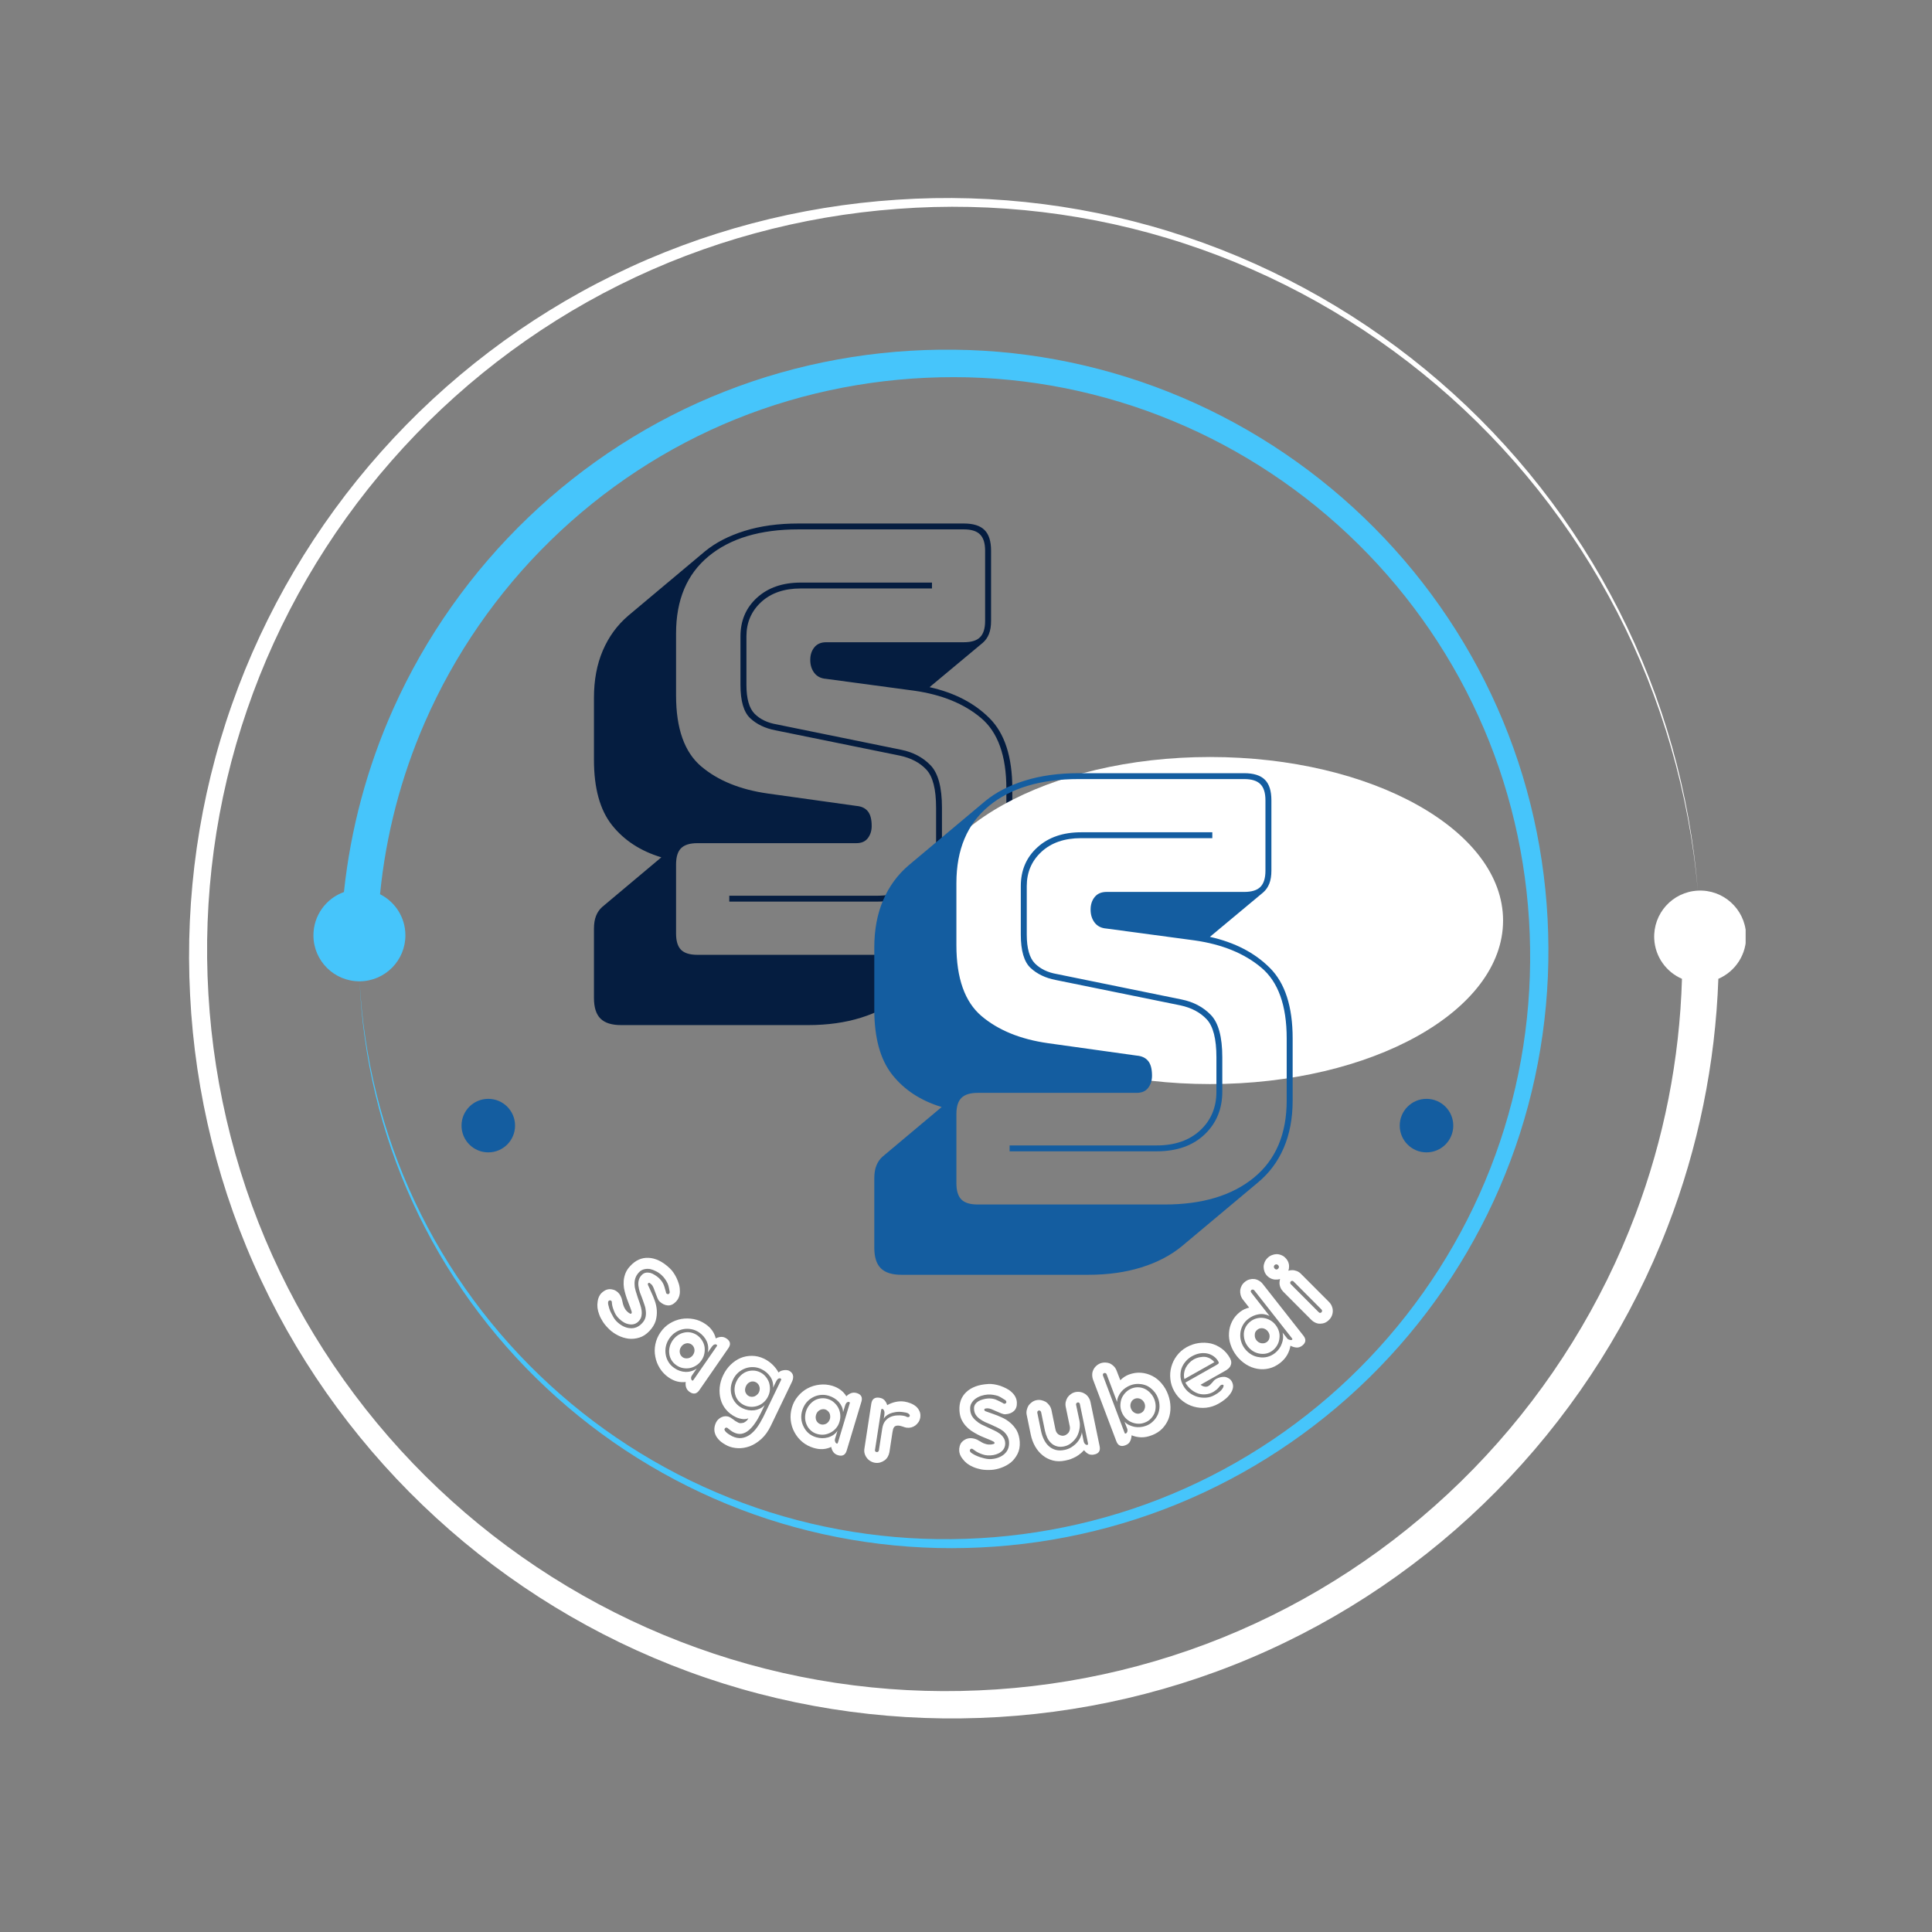 <svg xmlns="http://www.w3.org/2000/svg" xmlns:xlink="http://www.w3.org/1999/xlink" width="500" zoomAndPan="magnify" viewBox="0 0 375 375" height="500" preserveAspectRatio="xMidYMid meet" version="1.0"><rect x="0" y="0" width="375" height="375" fill="#808080" stroke="none"/><defs><g/><clipPath id="a4608cc6b0"><path d="M 36 38 L 338.828 38 L 338.828 334 L 36 334 Z M 36 38 " clip-rule="nonzero"/></clipPath><clipPath id="4c6accddce"><path d="M 178.02 146.934 L 291.844 146.934 L 291.844 210.418 L 178.02 210.418 Z M 178.02 146.934 " clip-rule="nonzero"/></clipPath><clipPath id="d8f5322bde"><path d="M 234.883 146.934 C 203.477 146.934 178.02 161.145 178.02 178.676 C 178.02 196.207 203.477 210.418 234.883 210.418 C 266.285 210.418 291.746 196.207 291.746 178.676 C 291.746 161.145 266.285 146.934 234.883 146.934 Z M 234.883 146.934 " clip-rule="nonzero"/></clipPath><clipPath id="1bf16114be"><path d="M 89.582 213.285 L 99.973 213.285 L 99.973 223.676 L 89.582 223.676 Z M 89.582 213.285 " clip-rule="nonzero"/></clipPath><clipPath id="fef8e3f9ea"><path d="M 94.777 213.285 C 91.906 213.285 89.582 215.609 89.582 218.48 C 89.582 221.352 91.906 223.676 94.777 223.676 C 97.645 223.676 99.973 221.352 99.973 218.48 C 99.973 215.609 97.645 213.285 94.777 213.285 Z M 94.777 213.285 " clip-rule="nonzero"/></clipPath><clipPath id="7070ea4b08"><path d="M 271.688 213.285 L 282.078 213.285 L 282.078 223.676 L 271.688 223.676 Z M 271.688 213.285 " clip-rule="nonzero"/></clipPath><clipPath id="68d6a1b439"><path d="M 276.883 213.285 C 274.012 213.285 271.688 215.609 271.688 218.48 C 271.688 221.352 274.012 223.676 276.883 223.676 C 279.754 223.676 282.078 221.352 282.078 218.48 C 282.078 215.609 279.754 213.285 276.883 213.285 Z M 276.883 213.285 " clip-rule="nonzero"/></clipPath></defs><g clip-path="url(#a4608cc6b0)"><path fill="#ffffff" d="M 333.531 189.988 C 332.949 206.438 329.617 222.785 323.684 238.109 C 316.719 256.168 306.199 272.809 292.945 286.855 C 279.707 300.914 263.727 312.367 246.148 320.332 C 228.586 328.32 209.457 332.766 190.215 333.449 C 170.969 334.16 151.602 331.102 133.562 324.434 C 115.512 317.793 98.812 307.582 84.66 294.609 C 70.492 281.652 58.879 265.934 50.723 248.578 C 42.535 231.238 37.855 212.277 36.898 193.176 C 35.898 174.059 38.648 154.762 45.016 136.738 C 51.355 118.711 61.262 101.965 73.953 87.715 C 86.633 73.453 102.094 61.688 119.219 53.32 C 136.332 44.941 155.09 40.012 174.07 38.766 C 193.051 37.477 212.277 39.934 230.285 45.996 C 248.301 52.039 265.086 61.652 279.434 74.066 C 293.789 86.461 305.703 101.664 314.266 118.559 C 322.848 135.445 328.027 154.023 329.555 172.871 C 327.879 154.027 322.555 135.531 313.867 118.758 C 305.199 101.98 293.219 86.949 278.852 74.742 C 264.496 62.516 247.762 53.113 229.867 47.262 C 211.973 41.391 192.945 39.125 174.199 40.543 C 155.449 41.918 136.988 46.934 120.203 55.32 C 103.402 63.691 88.293 75.383 75.961 89.484 C 63.609 103.57 54.023 120.07 47.957 137.762 C 41.863 155.453 39.332 174.324 40.453 192.977 C 41.539 211.625 46.246 230.051 54.34 246.859 C 62.414 263.672 73.816 278.855 87.66 291.316 C 101.488 303.793 117.742 313.547 135.242 319.828 C 152.73 326.141 171.445 328.938 189.992 328.102 C 208.551 327.305 226.926 322.871 243.738 315.066 C 260.562 307.281 275.809 296.164 288.391 282.594 C 300.988 269.031 310.918 253.023 317.438 235.734 C 322.969 221.113 326.016 205.586 326.469 189.988 C 323.445 188.68 321.266 185.746 321.086 182.242 C 320.84 177.312 324.625 173.117 329.555 172.871 C 334.477 172.621 338.668 176.414 338.914 181.332 C 339.109 185.168 336.855 188.559 333.531 189.988 Z M 333.531 189.988 " fill-opacity="1" fill-rule="nonzero"/></g><path fill="#46c5fb" d="M 300.543 183.93 C 300.637 198.977 297.781 214.027 292.148 227.949 C 286.535 241.887 278.176 254.68 267.727 265.43 C 257.289 276.184 244.754 284.891 231.039 290.871 C 217.328 296.871 202.449 300.109 187.527 300.461 C 172.605 300.84 157.609 298.293 143.688 292.965 C 129.758 287.645 116.906 279.582 106.059 269.406 C 95.191 259.242 86.328 246.965 80.141 233.469 C 73.934 219.977 70.438 205.277 69.801 190.473 C 70.586 205.27 74.227 219.906 80.543 233.281 C 86.848 246.664 95.785 258.781 106.66 268.758 C 117.535 278.746 130.34 286.602 144.156 291.711 C 157.969 296.848 172.785 299.199 187.477 298.684 C 202.176 298.195 216.758 294.855 230.141 288.84 C 243.531 282.84 255.711 274.191 265.805 263.578 C 275.91 252.973 283.93 240.41 289.262 226.797 C 294.609 213.191 297.219 198.559 296.988 183.969 C 296.781 169.375 293.75 154.844 288.031 141.445 C 282.32 128.047 273.965 115.809 263.613 105.602 C 253.273 95.383 240.957 87.195 227.551 81.664 C 214.148 76.113 199.68 73.207 185.195 73.207 C 170.711 73.18 156.25 75.922 142.852 81.34 C 129.457 86.742 117.18 94.836 106.863 104.91 C 96.547 114.977 88.199 127.039 82.449 140.234 C 77.832 150.805 74.895 162.102 73.766 173.57 C 76.672 175.031 78.672 178.031 78.688 181.508 C 78.711 186.434 74.73 190.449 69.801 190.473 C 64.875 190.492 60.859 186.516 60.836 181.586 C 60.824 177.699 63.293 174.375 66.758 173.145 C 68.055 160.863 71.301 148.793 76.352 137.539 C 82.586 123.617 91.547 110.953 102.539 100.434 C 113.531 89.914 126.555 81.512 140.715 75.977 C 154.859 70.41 170.086 67.691 185.238 67.879 C 200.406 68.027 215.516 71.223 229.445 77.152 C 243.379 83.074 256.113 91.727 266.758 102.457 C 277.406 113.168 285.945 125.961 291.715 139.898 C 297.508 153.828 300.48 168.887 300.543 183.93 Z M 300.543 183.93 " fill-opacity="1" fill-rule="nonzero"/><g fill="#051d40" fill-opacity="1"><g transform="translate(112.193, 185.33)"><g><path d="M 8.375 13.641 C 6.539 13.641 5.203 13.219 4.359 12.375 C 3.516 11.539 3.094 10.207 3.094 8.375 L 3.094 -5.047 C 3.094 -6.035 3.227 -6.875 3.5 -7.562 C 3.77 -8.25 4.172 -8.828 4.703 -9.297 L 16.172 -18.922 C 12.117 -20.148 8.926 -22.234 6.594 -25.172 C 4.258 -28.117 3.094 -32.344 3.094 -37.844 L 3.094 -49.891 C 3.094 -53.328 3.664 -56.383 4.812 -59.062 C 5.957 -61.738 7.602 -63.992 9.75 -65.828 L 24.656 -78.328 C 26.719 -80.016 29.273 -81.332 32.328 -82.281 C 35.391 -83.238 38.875 -83.719 42.781 -83.719 L 74.891 -83.719 C 76.723 -83.719 78.062 -83.297 78.906 -82.453 C 79.75 -81.617 80.172 -80.285 80.172 -78.453 L 80.172 -64.797 C 80.172 -63.805 80.035 -62.969 79.766 -62.281 C 79.492 -61.594 79.094 -61.02 78.562 -60.562 L 68.234 -51.953 C 73.055 -50.879 76.938 -48.867 79.875 -45.922 C 82.82 -42.984 84.297 -38.422 84.297 -32.234 L 84.297 -20.188 C 84.297 -16.75 83.723 -13.691 82.578 -11.016 C 81.43 -8.336 79.75 -6.082 77.531 -4.25 L 62.734 8.141 C 60.586 9.898 57.984 11.254 54.922 12.203 C 51.867 13.16 48.43 13.641 44.609 13.641 Z M 59.406 0 C 66.75 0 72.539 -1.738 76.781 -5.219 C 81.02 -8.695 83.141 -13.688 83.141 -20.188 L 83.141 -32.234 C 83.141 -38.648 81.492 -43.234 78.203 -45.984 C 74.922 -48.742 70.602 -50.504 65.25 -51.266 L 48.172 -53.562 C 47.172 -53.633 46.406 -54.016 45.875 -54.703 C 45.344 -55.391 45.078 -56.234 45.078 -57.234 C 45.078 -58.223 45.344 -59.039 45.875 -59.688 C 46.406 -60.344 47.172 -60.672 48.172 -60.672 L 74.891 -60.672 C 76.336 -60.672 77.383 -60.992 78.031 -61.641 C 78.688 -62.297 79.016 -63.348 79.016 -64.797 L 79.016 -78.453 C 79.016 -79.898 78.688 -80.945 78.031 -81.594 C 77.383 -82.25 76.336 -82.578 74.891 -82.578 L 42.781 -82.578 C 35.363 -82.578 29.551 -80.836 25.344 -77.359 C 21.133 -73.879 19.031 -68.891 19.031 -62.391 L 19.031 -50.344 C 19.031 -43.926 20.656 -39.336 23.906 -36.578 C 27.156 -33.828 31.457 -32.07 36.812 -31.312 L 54.016 -28.906 C 55.016 -28.82 55.758 -28.473 56.25 -27.859 C 56.75 -27.254 57 -26.301 57 -25 C 57 -24.082 56.75 -23.297 56.25 -22.641 C 55.758 -21.992 55.016 -21.672 54.016 -21.672 L 23.172 -21.672 C 21.711 -21.672 20.656 -21.344 20 -20.688 C 19.352 -20.039 19.031 -18.992 19.031 -17.547 L 19.031 -4.125 C 19.031 -2.676 19.352 -1.625 20 -0.969 C 20.656 -0.32 21.711 0 23.172 0 Z M 68.703 -72.25 L 68.703 -71.109 L 43.234 -71.109 C 40.023 -71.109 37.461 -70.227 35.547 -68.469 C 33.641 -66.707 32.688 -64.488 32.688 -61.812 L 32.688 -52.406 C 32.688 -49.727 33.219 -47.852 34.281 -46.781 C 35.352 -45.719 36.77 -45.035 38.531 -44.734 L 62.734 -39.797 C 65.023 -39.336 66.914 -38.344 68.406 -36.812 C 69.895 -35.281 70.641 -32.531 70.641 -28.562 L 70.641 -21.906 C 70.641 -18.539 69.492 -15.77 67.203 -13.594 C 64.91 -11.414 61.816 -10.328 57.922 -10.328 L 29.359 -10.328 L 29.359 -11.469 L 57.922 -11.469 C 61.43 -11.469 64.238 -12.441 66.344 -14.391 C 68.445 -16.336 69.5 -18.844 69.5 -21.906 L 69.5 -28.562 C 69.5 -32.156 68.867 -34.617 67.609 -35.953 C 66.348 -37.297 64.645 -38.195 62.5 -38.656 L 38.312 -43.578 C 36.32 -43.961 34.691 -44.742 33.422 -45.922 C 32.16 -47.109 31.531 -49.27 31.531 -52.406 L 31.531 -61.812 C 31.531 -64.875 32.602 -67.379 34.75 -69.328 C 36.895 -71.273 39.723 -72.25 43.234 -72.25 Z M 68.703 -72.25 "/></g></g></g><g clip-path="url(#4c6accddce)"><g clip-path="url(#d8f5322bde)"><path fill="#ffffff" d="M 178.02 146.934 L 291.844 146.934 L 291.844 210.418 L 178.02 210.418 Z M 178.02 146.934 " fill-opacity="1" fill-rule="nonzero"/></g></g><g fill="#145da0" fill-opacity="1"><g transform="translate(166.606, 233.795)"><g><path d="M 8.375 13.641 C 6.539 13.641 5.203 13.219 4.359 12.375 C 3.516 11.539 3.094 10.207 3.094 8.375 L 3.094 -5.047 C 3.094 -6.035 3.227 -6.875 3.5 -7.562 C 3.77 -8.25 4.172 -8.828 4.703 -9.297 L 16.172 -18.922 C 12.117 -20.148 8.926 -22.234 6.594 -25.172 C 4.258 -28.117 3.094 -32.344 3.094 -37.844 L 3.094 -49.891 C 3.094 -53.328 3.664 -56.383 4.812 -59.062 C 5.957 -61.738 7.602 -63.992 9.75 -65.828 L 24.656 -78.328 C 26.719 -80.016 29.273 -81.332 32.328 -82.281 C 35.391 -83.238 38.875 -83.719 42.781 -83.719 L 74.891 -83.719 C 76.723 -83.719 78.062 -83.297 78.906 -82.453 C 79.75 -81.617 80.172 -80.285 80.172 -78.453 L 80.172 -64.797 C 80.172 -63.805 80.035 -62.969 79.766 -62.281 C 79.492 -61.594 79.094 -61.02 78.562 -60.562 L 68.234 -51.953 C 73.055 -50.879 76.938 -48.867 79.875 -45.922 C 82.82 -42.984 84.297 -38.422 84.297 -32.234 L 84.297 -20.188 C 84.297 -16.75 83.723 -13.691 82.578 -11.016 C 81.43 -8.336 79.75 -6.082 77.531 -4.25 L 62.734 8.141 C 60.586 9.898 57.984 11.254 54.922 12.203 C 51.867 13.16 48.43 13.641 44.609 13.641 Z M 59.406 0 C 66.75 0 72.539 -1.738 76.781 -5.219 C 81.02 -8.695 83.141 -13.688 83.141 -20.188 L 83.141 -32.234 C 83.141 -38.648 81.492 -43.234 78.203 -45.984 C 74.922 -48.742 70.602 -50.504 65.25 -51.266 L 48.172 -53.562 C 47.172 -53.633 46.406 -54.016 45.875 -54.703 C 45.344 -55.391 45.078 -56.234 45.078 -57.234 C 45.078 -58.223 45.344 -59.039 45.875 -59.688 C 46.406 -60.344 47.172 -60.672 48.172 -60.672 L 74.891 -60.672 C 76.336 -60.672 77.383 -60.992 78.031 -61.641 C 78.688 -62.297 79.016 -63.348 79.016 -64.797 L 79.016 -78.453 C 79.016 -79.898 78.688 -80.945 78.031 -81.594 C 77.383 -82.25 76.336 -82.578 74.891 -82.578 L 42.781 -82.578 C 35.363 -82.578 29.551 -80.836 25.344 -77.359 C 21.133 -73.879 19.031 -68.891 19.031 -62.391 L 19.031 -50.344 C 19.031 -43.926 20.656 -39.336 23.906 -36.578 C 27.156 -33.828 31.457 -32.07 36.812 -31.312 L 54.016 -28.906 C 55.016 -28.82 55.758 -28.473 56.25 -27.859 C 56.75 -27.254 57 -26.301 57 -25 C 57 -24.082 56.75 -23.297 56.25 -22.641 C 55.758 -21.992 55.016 -21.672 54.016 -21.672 L 23.172 -21.672 C 21.711 -21.672 20.656 -21.344 20 -20.688 C 19.352 -20.039 19.031 -18.992 19.031 -17.547 L 19.031 -4.125 C 19.031 -2.676 19.352 -1.625 20 -0.969 C 20.656 -0.32 21.711 0 23.172 0 Z M 68.703 -72.25 L 68.703 -71.109 L 43.234 -71.109 C 40.023 -71.109 37.461 -70.227 35.547 -68.469 C 33.641 -66.707 32.688 -64.488 32.688 -61.812 L 32.688 -52.406 C 32.688 -49.727 33.219 -47.852 34.281 -46.781 C 35.352 -45.719 36.77 -45.035 38.531 -44.734 L 62.734 -39.797 C 65.023 -39.336 66.914 -38.344 68.406 -36.812 C 69.895 -35.281 70.641 -32.531 70.641 -28.562 L 70.641 -21.906 C 70.641 -18.539 69.492 -15.77 67.203 -13.594 C 64.91 -11.414 61.816 -10.328 57.922 -10.328 L 29.359 -10.328 L 29.359 -11.469 L 57.922 -11.469 C 61.43 -11.469 64.238 -12.441 66.344 -14.391 C 68.445 -16.336 69.5 -18.844 69.5 -21.906 L 69.5 -28.562 C 69.5 -32.156 68.867 -34.617 67.609 -35.953 C 66.348 -37.297 64.645 -38.195 62.5 -38.656 L 38.312 -43.578 C 36.32 -43.961 34.691 -44.742 33.422 -45.922 C 32.16 -47.109 31.531 -49.27 31.531 -52.406 L 31.531 -61.812 C 31.531 -64.875 32.602 -67.379 34.75 -69.328 C 36.895 -71.273 39.723 -72.25 43.234 -72.25 Z M 68.703 -72.25 "/></g></g></g><g clip-path="url(#1bf16114be)"><g clip-path="url(#fef8e3f9ea)"><path fill="#145da0" d="M 89.582 213.285 L 99.973 213.285 L 99.973 223.676 L 89.582 223.676 Z M 89.582 213.285 " fill-opacity="1" fill-rule="nonzero"/></g></g><g fill="#ffffff" fill-opacity="1"><g transform="translate(113.925, 253.585)"><g><path d="M 14.078 -0.984 C 13.93 -1.129 13.797 -1.352 13.672 -1.656 C 13.547 -1.969 13.422 -2.297 13.297 -2.641 C 13.191 -2.961 13.07 -3.281 12.938 -3.594 C 12.812 -3.906 12.672 -4.133 12.516 -4.281 C 12.379 -4.406 12.266 -4.5 12.172 -4.562 C 12.078 -4.625 11.973 -4.598 11.859 -4.484 C 11.773 -4.391 11.816 -4.188 11.984 -3.875 C 12.117 -3.562 12.297 -3.164 12.516 -2.688 C 12.742 -2.219 12.961 -1.688 13.172 -1.094 C 13.391 -0.5 13.52 0.125 13.562 0.781 C 13.602 1.438 13.531 2.102 13.344 2.781 C 13.125 3.477 12.723 4.133 12.141 4.75 C 11.523 5.406 10.863 5.836 10.156 6.047 C 9.445 6.266 8.742 6.332 8.047 6.25 C 7.348 6.156 6.68 5.945 6.047 5.625 C 5.422 5.312 4.879 4.941 4.422 4.516 C 3.891 4.016 3.457 3.516 3.125 3.016 C 2.801 2.516 2.555 2.039 2.391 1.594 C 2.211 1.125 2.098 0.676 2.047 0.25 C 2.004 -0.176 2.016 -0.578 2.078 -0.953 C 2.117 -1.297 2.203 -1.602 2.328 -1.875 C 2.461 -2.156 2.602 -2.375 2.75 -2.531 C 2.977 -2.77 3.227 -2.961 3.5 -3.109 C 3.77 -3.254 4.047 -3.336 4.328 -3.359 C 4.609 -3.367 4.895 -3.328 5.188 -3.234 C 5.477 -3.141 5.758 -2.969 6.031 -2.719 C 6.227 -2.531 6.379 -2.332 6.484 -2.125 C 6.586 -1.926 6.676 -1.723 6.75 -1.516 C 6.77 -1.41 6.797 -1.301 6.828 -1.188 C 6.859 -1.082 6.883 -0.973 6.906 -0.859 C 6.945 -0.648 7.004 -0.438 7.078 -0.219 C 7.148 -0.008 7.242 0.195 7.359 0.406 C 7.461 0.602 7.617 0.801 7.828 1 C 7.973 1.133 8.129 1.25 8.297 1.344 C 8.43 1.438 8.539 1.441 8.625 1.359 C 8.707 1.266 8.719 1.117 8.656 0.922 C 8.594 0.703 8.5 0.438 8.375 0.125 C 8.258 -0.176 8.125 -0.531 7.969 -0.938 C 7.812 -1.332 7.664 -1.75 7.531 -2.188 C 7.395 -2.625 7.281 -3.086 7.188 -3.578 C 7.113 -4.055 7.098 -4.547 7.141 -5.047 C 7.191 -5.547 7.312 -6.031 7.5 -6.5 C 7.695 -6.977 8.008 -7.441 8.438 -7.891 C 9.469 -8.992 10.645 -9.508 11.969 -9.438 C 12.613 -9.414 13.285 -9.238 13.984 -8.906 C 14.68 -8.57 15.375 -8.078 16.062 -7.422 C 16.562 -6.961 17.004 -6.332 17.391 -5.531 C 17.566 -5.164 17.719 -4.773 17.844 -4.359 C 17.969 -3.941 18.031 -3.523 18.031 -3.109 C 18.062 -2.711 18.016 -2.328 17.891 -1.953 C 17.773 -1.586 17.578 -1.254 17.297 -0.953 C 16.797 -0.422 16.266 -0.172 15.703 -0.203 C 15.148 -0.234 14.609 -0.492 14.078 -0.984 Z M 15.453 -2.5 L 15.562 -2.438 C 15.625 -2.395 15.691 -2.379 15.766 -2.391 C 15.848 -2.41 15.91 -2.441 15.953 -2.484 C 16.047 -2.586 16.082 -2.707 16.062 -2.844 C 16.008 -3.125 15.957 -3.395 15.906 -3.656 C 15.852 -3.926 15.773 -4.188 15.672 -4.438 C 15.555 -4.695 15.406 -4.961 15.219 -5.234 C 15.039 -5.516 14.797 -5.801 14.484 -6.094 C 14.172 -6.383 13.816 -6.629 13.422 -6.828 C 13.035 -7.035 12.645 -7.18 12.25 -7.266 C 11.863 -7.328 11.477 -7.312 11.094 -7.219 C 10.707 -7.125 10.367 -6.922 10.078 -6.609 C 9.742 -6.242 9.516 -5.863 9.391 -5.469 C 9.266 -5.082 9.219 -4.676 9.25 -4.25 C 9.258 -3.844 9.332 -3.422 9.469 -2.984 C 9.602 -2.547 9.738 -2.117 9.875 -1.703 C 10.031 -1.273 10.176 -0.852 10.312 -0.438 C 10.457 -0.02 10.555 0.379 10.609 0.766 C 10.66 1.141 10.648 1.504 10.578 1.859 C 10.516 2.211 10.344 2.539 10.062 2.844 C 9.801 3.125 9.508 3.312 9.188 3.406 C 8.863 3.5 8.539 3.516 8.219 3.453 C 7.895 3.41 7.566 3.301 7.234 3.125 C 6.91 2.945 6.609 2.723 6.328 2.453 C 6.035 2.191 5.797 1.91 5.609 1.609 C 5.43 1.305 5.289 1.004 5.188 0.703 C 5.07 0.41 4.984 0.129 4.922 -0.141 C 4.867 -0.422 4.836 -0.68 4.828 -0.922 C 4.805 -0.992 4.766 -1.055 4.703 -1.109 C 4.629 -1.172 4.547 -1.195 4.453 -1.188 C 4.359 -1.176 4.281 -1.141 4.219 -1.078 C 4.125 -0.984 4.082 -0.844 4.094 -0.656 C 4.102 -0.477 4.148 -0.254 4.234 0.016 C 4.285 0.254 4.367 0.52 4.484 0.812 C 4.609 1.102 4.75 1.383 4.906 1.656 C 5.039 1.926 5.188 2.176 5.344 2.406 C 5.508 2.633 5.672 2.82 5.828 2.969 C 6.242 3.363 6.672 3.664 7.109 3.875 C 7.555 4.082 7.992 4.195 8.422 4.219 C 9.285 4.281 10.039 3.961 10.688 3.266 C 11.02 2.922 11.238 2.555 11.344 2.172 C 11.445 1.797 11.477 1.406 11.438 1 C 11.414 0.582 11.332 0.164 11.188 -0.25 C 11.051 -0.676 10.906 -1.098 10.75 -1.516 C 10.582 -1.922 10.426 -2.328 10.281 -2.734 C 10.145 -3.148 10.051 -3.555 10 -3.953 C 9.945 -4.336 9.961 -4.707 10.047 -5.062 C 10.129 -5.426 10.32 -5.77 10.625 -6.094 C 10.863 -6.344 11.125 -6.492 11.406 -6.547 C 11.688 -6.598 11.988 -6.586 12.312 -6.516 C 12.602 -6.43 12.891 -6.297 13.172 -6.109 C 13.461 -5.93 13.723 -5.738 13.953 -5.531 C 14.379 -5.125 14.68 -4.711 14.859 -4.297 C 14.953 -4.086 15.031 -3.863 15.094 -3.625 C 15.164 -3.383 15.242 -3.113 15.328 -2.812 C 15.336 -2.801 15.344 -2.781 15.344 -2.75 C 15.344 -2.719 15.348 -2.68 15.359 -2.641 C 15.367 -2.598 15.398 -2.551 15.453 -2.5 Z M 15.453 -2.5 "/></g></g></g><g fill="#ffffff" fill-opacity="1"><g transform="translate(124.082, 263.116)"><g><path d="M 17.297 -1.438 L 11.656 6.719 C 11.145 7.457 10.52 7.57 9.781 7.062 C 9.457 6.844 9.234 6.562 9.109 6.219 C 8.992 5.875 8.961 5.508 9.016 5.125 C 8.473 5.195 7.926 5.164 7.375 5.031 C 6.82 4.895 6.266 4.633 5.703 4.25 C 4.992 3.758 4.422 3.16 3.984 2.453 C 3.547 1.754 3.254 1.004 3.109 0.203 C 2.953 -0.586 2.957 -1.391 3.125 -2.203 C 3.289 -3.023 3.617 -3.789 4.109 -4.5 C 4.598 -5.219 5.195 -5.797 5.906 -6.234 C 6.613 -6.672 7.367 -6.961 8.172 -7.109 C 8.961 -7.242 9.766 -7.234 10.578 -7.078 C 11.391 -6.922 12.148 -6.598 12.859 -6.109 C 13.422 -5.723 13.863 -5.289 14.188 -4.812 C 14.508 -4.344 14.727 -3.848 14.844 -3.328 C 15.207 -3.516 15.562 -3.613 15.906 -3.625 C 16.258 -3.645 16.609 -3.535 16.953 -3.297 C 17.691 -2.785 17.805 -2.164 17.297 -1.438 Z M 10.625 4.578 L 15.078 -1.859 C 15.117 -1.91 15.125 -1.957 15.094 -2 C 15.07 -2.051 15.035 -2.094 14.984 -2.125 C 14.891 -2.195 14.766 -2.207 14.609 -2.156 C 14.43 -2.113 14.223 -1.922 13.984 -1.578 L 13.281 -0.578 C 13.383 -0.941 13.414 -1.305 13.375 -1.672 C 13.344 -2.047 13.25 -2.41 13.094 -2.766 C 12.781 -3.453 12.285 -4.031 11.609 -4.5 C 11.129 -4.82 10.625 -5.031 10.094 -5.125 C 9.562 -5.227 9.035 -5.227 8.516 -5.125 C 7.992 -5.02 7.504 -4.816 7.047 -4.516 C 6.586 -4.223 6.191 -3.836 5.859 -3.359 C 5.523 -2.879 5.297 -2.367 5.172 -1.828 C 5.055 -1.285 5.039 -0.754 5.125 -0.234 C 5.207 0.297 5.391 0.789 5.672 1.25 C 5.953 1.707 6.332 2.098 6.812 2.422 C 7.477 2.891 8.207 3.141 9 3.172 C 9.383 3.18 9.758 3.129 10.125 3.016 C 10.5 2.91 10.844 2.738 11.156 2.5 L 10.234 3.844 C 10.148 3.969 10.098 4.078 10.078 4.172 C 10.055 4.273 10.051 4.375 10.062 4.469 C 10.082 4.633 10.148 4.754 10.266 4.828 C 10.336 4.879 10.395 4.879 10.438 4.828 C 10.488 4.773 10.551 4.691 10.625 4.578 Z M 12.062 0.938 C 11.781 1.352 11.441 1.68 11.047 1.922 C 10.66 2.172 10.254 2.336 9.828 2.422 C 9.379 2.504 8.926 2.504 8.469 2.422 C 8.02 2.336 7.598 2.156 7.203 1.875 C 6.805 1.602 6.488 1.27 6.25 0.875 C 6.02 0.488 5.879 0.082 5.828 -0.344 C 5.766 -0.77 5.785 -1.203 5.891 -1.641 C 5.992 -2.086 6.188 -2.52 6.469 -2.938 C 6.75 -3.332 7.078 -3.66 7.453 -3.922 C 7.836 -4.18 8.242 -4.359 8.672 -4.453 C 9.098 -4.555 9.531 -4.566 9.969 -4.484 C 10.414 -4.398 10.836 -4.223 11.234 -3.953 C 11.629 -3.672 11.945 -3.332 12.188 -2.938 C 12.438 -2.551 12.598 -2.133 12.672 -1.688 C 12.734 -1.25 12.719 -0.801 12.625 -0.344 C 12.531 0.113 12.344 0.539 12.062 0.938 Z M 10.438 -0.125 L 10.469 -0.188 C 10.57 -0.352 10.645 -0.523 10.688 -0.703 C 10.727 -0.879 10.734 -1.062 10.703 -1.25 C 10.672 -1.426 10.609 -1.594 10.516 -1.75 C 10.43 -1.906 10.305 -2.039 10.141 -2.156 C 9.984 -2.27 9.805 -2.344 9.609 -2.375 C 9.422 -2.414 9.238 -2.41 9.062 -2.359 C 8.676 -2.266 8.367 -2.051 8.141 -1.719 C 7.898 -1.375 7.805 -1.008 7.859 -0.625 C 7.879 -0.445 7.938 -0.27 8.031 -0.094 C 8.133 0.07 8.266 0.211 8.422 0.328 C 8.586 0.441 8.766 0.508 8.953 0.531 C 9.141 0.551 9.32 0.547 9.5 0.516 C 9.883 0.43 10.195 0.219 10.438 -0.125 Z M 10.438 -0.125 "/></g></g></g><g fill="#ffffff" fill-opacity="1"><g transform="translate(137.02, 271.997)"><g><path d="M 6.312 4.156 C 6.457 4.227 6.625 4.254 6.812 4.234 C 7 4.223 7.18 4.191 7.359 4.141 C 7.523 4.055 7.68 3.953 7.828 3.828 C 7.984 3.703 8.098 3.566 8.172 3.422 L 8.203 3.344 C 8.211 3.332 8.223 3.312 8.234 3.281 C 8.129 3.344 7.988 3.391 7.812 3.422 C 7.633 3.453 7.441 3.461 7.234 3.453 C 7.016 3.43 6.781 3.391 6.531 3.328 C 6.289 3.266 6.055 3.18 5.828 3.078 C 5.047 2.703 4.406 2.211 3.906 1.609 C 3.406 1.016 3.055 0.348 2.859 -0.391 C 2.66 -1.117 2.598 -1.891 2.672 -2.703 C 2.754 -3.516 2.984 -4.312 3.359 -5.094 C 3.734 -5.863 4.211 -6.535 4.797 -7.109 C 5.391 -7.68 6.031 -8.113 6.719 -8.406 C 7.414 -8.695 8.156 -8.836 8.938 -8.828 C 9.727 -8.828 10.516 -8.641 11.297 -8.266 C 11.859 -7.992 12.383 -7.629 12.875 -7.172 C 13.363 -6.711 13.77 -6.188 14.094 -5.594 C 14.344 -5.832 14.66 -5.977 15.047 -6.031 C 15.234 -6.07 15.426 -6.082 15.625 -6.062 C 15.82 -6.051 15.992 -6.008 16.141 -5.938 C 16.367 -5.82 16.539 -5.688 16.656 -5.531 C 16.781 -5.383 16.863 -5.211 16.906 -5.016 C 16.945 -4.836 16.945 -4.645 16.906 -4.438 C 16.875 -4.227 16.805 -4.016 16.703 -3.797 L 12.594 4.75 C 12.082 5.812 11.469 6.664 10.75 7.312 C 10.031 7.957 9.285 8.426 8.516 8.719 C 7.742 9 6.977 9.125 6.219 9.094 C 5.457 9.062 4.781 8.906 4.188 8.625 C 3.562 8.32 3.055 7.988 2.672 7.625 C 2.297 7.258 2.023 6.883 1.859 6.5 C 1.691 6.113 1.617 5.719 1.641 5.312 C 1.66 4.906 1.77 4.5 1.969 4.094 C 2.082 3.852 2.238 3.645 2.438 3.469 C 2.633 3.289 2.852 3.148 3.094 3.047 C 3.332 2.941 3.582 2.891 3.844 2.891 C 4.113 2.891 4.363 2.945 4.594 3.062 C 4.727 3.125 4.848 3.195 4.953 3.281 C 5.066 3.363 5.191 3.445 5.328 3.531 C 5.441 3.625 5.57 3.723 5.719 3.828 C 5.875 3.93 6.07 4.039 6.312 4.156 Z M 11.109 3.078 L 14.609 -4.188 C 14.629 -4.238 14.625 -4.285 14.594 -4.328 C 14.562 -4.379 14.52 -4.422 14.469 -4.453 C 14.363 -4.492 14.238 -4.484 14.094 -4.422 C 13.914 -4.336 13.738 -4.109 13.562 -3.734 L 13.031 -2.641 C 13.07 -3.023 13.047 -3.395 12.953 -3.75 C 12.867 -4.102 12.723 -4.438 12.516 -4.75 C 12.086 -5.395 11.504 -5.895 10.766 -6.25 C 10.242 -6.5 9.711 -6.629 9.172 -6.641 C 8.641 -6.66 8.125 -6.578 7.625 -6.391 C 7.125 -6.203 6.664 -5.926 6.25 -5.562 C 5.844 -5.195 5.516 -4.75 5.266 -4.219 C 5.016 -3.695 4.867 -3.16 4.828 -2.609 C 4.797 -2.066 4.863 -1.535 5.031 -1.016 C 5.195 -0.516 5.453 -0.062 5.797 0.344 C 6.148 0.758 6.586 1.094 7.109 1.344 C 7.836 1.695 8.598 1.828 9.391 1.734 C 9.773 1.68 10.141 1.57 10.484 1.406 C 10.828 1.25 11.133 1.02 11.406 0.719 L 10.656 2.281 C 10.301 3.02 9.926 3.672 9.531 4.234 C 9.145 4.805 8.734 5.27 8.297 5.625 C 7.867 5.988 7.41 6.211 6.922 6.297 C 6.441 6.379 5.938 6.289 5.406 6.031 C 5.207 5.938 5.02 5.82 4.844 5.688 C 4.676 5.562 4.492 5.422 4.297 5.266 C 4.266 5.234 4.238 5.207 4.219 5.188 C 4.195 5.176 4.176 5.164 4.156 5.156 C 4.051 5.102 3.953 5.086 3.859 5.109 C 3.766 5.141 3.688 5.219 3.625 5.344 C 3.57 5.445 3.594 5.566 3.688 5.703 C 3.781 5.848 3.91 5.988 4.078 6.125 C 4.242 6.258 4.414 6.379 4.594 6.484 C 4.781 6.598 4.941 6.691 5.078 6.766 C 5.734 7.078 6.348 7.195 6.922 7.125 C 7.492 7.051 8.031 6.836 8.531 6.484 C 9.031 6.129 9.492 5.656 9.922 5.062 C 10.348 4.469 10.742 3.805 11.109 3.078 Z M 12.062 -0.953 C 11.844 -0.504 11.562 -0.129 11.219 0.172 C 10.875 0.484 10.492 0.711 10.078 0.859 C 9.648 1.016 9.207 1.082 8.75 1.062 C 8.289 1.051 7.844 0.941 7.406 0.734 C 6.969 0.523 6.602 0.25 6.312 -0.094 C 6.02 -0.438 5.816 -0.816 5.703 -1.234 C 5.578 -1.648 5.531 -2.082 5.562 -2.531 C 5.594 -2.988 5.719 -3.441 5.938 -3.891 C 6.156 -4.336 6.43 -4.719 6.766 -5.031 C 7.098 -5.352 7.469 -5.594 7.875 -5.75 C 8.27 -5.906 8.691 -5.977 9.141 -5.969 C 9.598 -5.969 10.047 -5.863 10.484 -5.656 C 10.922 -5.445 11.285 -5.164 11.578 -4.812 C 11.879 -4.457 12.102 -4.07 12.25 -3.656 C 12.383 -3.227 12.441 -2.781 12.422 -2.312 C 12.398 -1.852 12.281 -1.398 12.062 -0.953 Z M 7.781 -2.969 C 7.594 -2.582 7.547 -2.207 7.641 -1.844 C 7.703 -1.676 7.789 -1.516 7.906 -1.359 C 8.02 -1.211 8.172 -1.094 8.359 -1 C 8.535 -0.914 8.719 -0.875 8.906 -0.875 C 9.102 -0.875 9.285 -0.906 9.453 -0.969 C 9.629 -1.051 9.789 -1.16 9.938 -1.297 C 10.094 -1.43 10.211 -1.586 10.297 -1.766 C 10.379 -1.941 10.426 -2.129 10.438 -2.328 C 10.457 -2.523 10.438 -2.707 10.375 -2.875 C 10.32 -3.062 10.234 -3.227 10.109 -3.375 C 9.992 -3.52 9.848 -3.633 9.672 -3.719 C 9.484 -3.812 9.297 -3.859 9.109 -3.859 C 8.922 -3.867 8.738 -3.832 8.562 -3.75 C 8.219 -3.602 7.957 -3.344 7.781 -2.969 Z M 7.781 -2.969 "/></g></g></g><g fill="#ffffff" fill-opacity="1"><g transform="translate(151.183, 278.753)"><g><path d="M 16.016 -6.688 L 13.156 2.812 C 12.895 3.664 12.332 3.961 11.469 3.703 C 11.094 3.586 10.797 3.391 10.578 3.109 C 10.367 2.828 10.227 2.488 10.156 2.094 C 9.664 2.332 9.133 2.473 8.562 2.516 C 7.988 2.555 7.379 2.477 6.734 2.281 C 5.898 2.031 5.164 1.641 4.531 1.109 C 3.906 0.578 3.398 -0.047 3.016 -0.766 C 2.629 -1.473 2.391 -2.238 2.297 -3.062 C 2.203 -3.895 2.281 -4.727 2.531 -5.562 C 2.77 -6.383 3.16 -7.113 3.703 -7.75 C 4.242 -8.395 4.867 -8.906 5.578 -9.281 C 6.285 -9.656 7.051 -9.891 7.875 -9.984 C 8.707 -10.086 9.539 -10.016 10.375 -9.766 C 11.02 -9.566 11.566 -9.289 12.016 -8.938 C 12.461 -8.594 12.82 -8.191 13.094 -7.734 C 13.375 -8.023 13.68 -8.227 14.016 -8.344 C 14.348 -8.469 14.711 -8.473 15.109 -8.359 C 15.973 -8.098 16.273 -7.539 16.016 -6.688 Z M 11.516 1.078 L 13.766 -6.422 C 13.785 -6.473 13.781 -6.516 13.75 -6.547 C 13.719 -6.586 13.672 -6.617 13.609 -6.641 C 13.492 -6.672 13.367 -6.645 13.234 -6.562 C 13.066 -6.457 12.926 -6.207 12.812 -5.812 L 12.453 -4.641 C 12.441 -5.023 12.363 -5.383 12.219 -5.719 C 12.07 -6.051 11.867 -6.363 11.609 -6.656 C 11.098 -7.207 10.445 -7.602 9.656 -7.844 C 9.102 -8.008 8.555 -8.055 8.016 -7.984 C 7.484 -7.922 6.988 -7.758 6.531 -7.5 C 6.051 -7.238 5.641 -6.895 5.297 -6.469 C 4.961 -6.039 4.707 -5.547 4.531 -4.984 C 4.363 -4.43 4.305 -3.879 4.359 -3.328 C 4.41 -2.785 4.562 -2.281 4.812 -1.812 C 5.051 -1.32 5.375 -0.898 5.781 -0.547 C 6.195 -0.203 6.68 0.051 7.234 0.219 C 8.016 0.445 8.781 0.457 9.531 0.25 C 9.906 0.145 10.254 -0.016 10.578 -0.234 C 10.898 -0.453 11.164 -0.727 11.375 -1.062 L 10.906 0.5 C 10.863 0.645 10.848 0.77 10.859 0.875 C 10.879 0.977 10.91 1.07 10.953 1.156 C 11.016 1.312 11.113 1.406 11.25 1.438 C 11.332 1.469 11.383 1.445 11.406 1.375 C 11.438 1.312 11.473 1.211 11.516 1.078 Z M 11.766 -2.812 C 11.629 -2.332 11.41 -1.914 11.109 -1.562 C 10.816 -1.207 10.473 -0.926 10.078 -0.719 C 9.691 -0.5 9.27 -0.359 8.812 -0.297 C 8.352 -0.242 7.891 -0.285 7.422 -0.422 C 6.961 -0.555 6.562 -0.773 6.219 -1.078 C 5.875 -1.379 5.613 -1.723 5.438 -2.109 C 5.25 -2.492 5.133 -2.914 5.094 -3.375 C 5.062 -3.832 5.113 -4.301 5.25 -4.781 C 5.395 -5.25 5.609 -5.66 5.891 -6.016 C 6.18 -6.379 6.508 -6.676 6.875 -6.906 C 7.238 -7.125 7.645 -7.266 8.094 -7.328 C 8.551 -7.391 9.008 -7.352 9.469 -7.219 C 9.938 -7.082 10.344 -6.859 10.688 -6.547 C 11.039 -6.242 11.316 -5.898 11.516 -5.516 C 11.734 -5.109 11.863 -4.672 11.906 -4.203 C 11.957 -3.742 11.91 -3.281 11.766 -2.812 Z M 9.906 -3.344 L 9.922 -3.391 C 9.961 -3.586 9.973 -3.773 9.953 -3.953 C 9.941 -4.141 9.891 -4.32 9.797 -4.5 C 9.723 -4.645 9.613 -4.781 9.469 -4.906 C 9.332 -5.031 9.172 -5.125 8.984 -5.188 C 8.797 -5.238 8.609 -5.25 8.422 -5.219 C 8.234 -5.195 8.055 -5.133 7.891 -5.031 C 7.555 -4.832 7.332 -4.539 7.219 -4.156 C 7.094 -3.75 7.113 -3.363 7.281 -3 C 7.363 -2.844 7.477 -2.695 7.625 -2.562 C 7.77 -2.438 7.938 -2.348 8.125 -2.297 C 8.312 -2.234 8.492 -2.219 8.672 -2.25 C 8.859 -2.281 9.035 -2.336 9.203 -2.422 C 9.547 -2.629 9.781 -2.938 9.906 -3.344 Z M 9.906 -3.344 "/></g></g></g><g fill="#ffffff" fill-opacity="1"><g transform="translate(166.166, 283.095)"><g><path d="M 1.625 -1.969 L 2.953 -10.656 C 3.098 -11.551 3.617 -11.93 4.516 -11.797 C 4.93 -11.734 5.254 -11.582 5.484 -11.344 C 5.723 -11.102 5.91 -10.773 6.047 -10.359 C 6.555 -10.648 7.098 -10.859 7.672 -10.984 C 8.242 -11.109 8.816 -11.129 9.391 -11.047 C 9.785 -10.984 10.18 -10.875 10.578 -10.719 C 10.973 -10.562 11.32 -10.359 11.625 -10.109 C 11.926 -9.848 12.156 -9.535 12.312 -9.172 C 12.477 -8.816 12.523 -8.406 12.453 -7.938 C 12.398 -7.625 12.289 -7.336 12.125 -7.078 C 11.957 -6.828 11.754 -6.609 11.516 -6.422 C 11.273 -6.242 11.004 -6.113 10.703 -6.031 C 10.398 -5.957 10.098 -5.941 9.797 -5.984 C 9.555 -6.023 9.316 -6.094 9.078 -6.188 C 8.836 -6.27 8.602 -6.332 8.375 -6.375 C 8.125 -6.406 7.922 -6.395 7.766 -6.344 C 7.609 -6.301 7.484 -6.223 7.391 -6.109 C 7.297 -5.992 7.223 -5.844 7.172 -5.656 C 7.129 -5.469 7.086 -5.254 7.047 -5.016 L 6.469 -1.219 C 6.406 -0.883 6.289 -0.578 6.125 -0.297 C 5.957 -0.016 5.75 0.207 5.5 0.375 C 5.238 0.562 4.953 0.695 4.641 0.781 C 4.328 0.863 4.004 0.879 3.672 0.828 C 3.336 0.773 3.031 0.66 2.75 0.484 C 2.469 0.316 2.238 0.102 2.062 -0.156 C 1.875 -0.395 1.738 -0.672 1.656 -0.984 C 1.57 -1.305 1.562 -1.633 1.625 -1.969 Z M 4.875 -9.469 L 3.672 -1.672 C 3.648 -1.566 3.664 -1.473 3.719 -1.391 C 3.781 -1.316 3.867 -1.27 3.984 -1.25 C 4.086 -1.238 4.18 -1.258 4.266 -1.312 C 4.348 -1.375 4.398 -1.457 4.422 -1.562 L 5.078 -5.812 C 5.172 -6.426 5.363 -6.914 5.656 -7.281 C 5.957 -7.645 6.305 -7.91 6.703 -8.078 C 7.078 -8.242 7.477 -8.336 7.906 -8.359 C 8.332 -8.391 8.707 -8.379 9.031 -8.328 C 9.195 -8.305 9.328 -8.281 9.422 -8.25 C 9.523 -8.227 9.609 -8.203 9.672 -8.172 C 9.734 -8.141 9.785 -8.109 9.828 -8.078 C 9.879 -8.055 9.938 -8.039 10 -8.031 C 10.094 -8.02 10.18 -8.031 10.266 -8.062 C 10.348 -8.094 10.398 -8.172 10.422 -8.297 C 10.43 -8.398 10.398 -8.488 10.328 -8.562 C 10.254 -8.645 10.164 -8.719 10.062 -8.781 C 9.926 -8.844 9.781 -8.891 9.625 -8.922 C 9.469 -8.953 9.305 -8.977 9.141 -9 C 8.629 -9.082 8.148 -9.086 7.703 -9.016 C 7.266 -8.953 6.875 -8.848 6.531 -8.703 C 6.195 -8.547 5.926 -8.367 5.719 -8.172 C 5.52 -7.984 5.398 -7.812 5.359 -7.656 L 5.469 -8.359 C 5.539 -8.816 5.523 -9.133 5.422 -9.312 C 5.328 -9.5 5.219 -9.602 5.094 -9.625 C 4.969 -9.645 4.895 -9.594 4.875 -9.469 Z M 4.875 -9.469 "/></g></g></g><g fill="#ffffff" fill-opacity="1"><g transform="translate(178.132, 284.815)"><g/></g></g><g fill="#ffffff" fill-opacity="1"><g transform="translate(186.106, 285.368)"><g><path d="M 9.016 -10.859 C 8.805 -10.848 8.547 -10.906 8.234 -11.031 C 7.93 -11.156 7.613 -11.289 7.281 -11.438 C 6.969 -11.582 6.656 -11.719 6.344 -11.844 C 6.031 -11.969 5.77 -12.023 5.562 -12.016 C 5.375 -12.004 5.223 -11.984 5.109 -11.953 C 4.992 -11.93 4.941 -11.844 4.953 -11.688 C 4.953 -11.562 5.125 -11.445 5.469 -11.344 C 5.789 -11.219 6.203 -11.07 6.703 -10.906 C 7.203 -10.738 7.734 -10.523 8.297 -10.266 C 8.891 -10.016 9.438 -9.676 9.938 -9.25 C 10.445 -8.832 10.879 -8.32 11.234 -7.719 C 11.578 -7.082 11.773 -6.344 11.828 -5.5 C 11.879 -4.602 11.734 -3.82 11.391 -3.156 C 11.055 -2.5 10.625 -1.945 10.094 -1.5 C 9.531 -1.062 8.914 -0.723 8.25 -0.484 C 7.582 -0.242 6.938 -0.102 6.312 -0.062 C 5.582 -0.02 4.926 -0.051 4.344 -0.156 C 3.77 -0.27 3.254 -0.426 2.797 -0.625 C 2.336 -0.82 1.938 -1.051 1.594 -1.312 C 1.258 -1.582 0.984 -1.863 0.766 -2.156 C 0.535 -2.438 0.363 -2.719 0.25 -3 C 0.145 -3.281 0.086 -3.531 0.078 -3.75 C 0.055 -4.07 0.086 -4.379 0.172 -4.672 C 0.254 -4.973 0.383 -5.227 0.562 -5.438 C 0.75 -5.656 0.977 -5.832 1.25 -5.969 C 1.52 -6.113 1.836 -6.195 2.203 -6.219 C 2.473 -6.227 2.719 -6.203 2.938 -6.141 C 3.156 -6.086 3.367 -6.016 3.578 -5.922 C 3.672 -5.859 3.766 -5.801 3.859 -5.75 C 3.961 -5.707 4.062 -5.656 4.156 -5.594 C 4.344 -5.469 4.535 -5.359 4.734 -5.266 C 4.93 -5.18 5.145 -5.109 5.375 -5.047 C 5.594 -4.984 5.848 -4.961 6.141 -4.984 C 6.336 -4.992 6.52 -5.023 6.688 -5.078 C 6.852 -5.109 6.938 -5.18 6.938 -5.297 C 6.926 -5.422 6.82 -5.523 6.625 -5.609 C 6.438 -5.711 6.188 -5.828 5.875 -5.953 C 5.57 -6.078 5.219 -6.223 4.812 -6.391 C 4.426 -6.547 4.031 -6.727 3.625 -6.938 C 3.219 -7.156 2.805 -7.398 2.391 -7.672 C 1.992 -7.953 1.629 -8.281 1.297 -8.656 C 0.973 -9.031 0.703 -9.453 0.484 -9.922 C 0.285 -10.391 0.164 -10.93 0.125 -11.547 C 0.039 -13.055 0.484 -14.266 1.453 -15.172 C 1.922 -15.617 2.508 -15.977 3.219 -16.25 C 3.938 -16.52 4.77 -16.68 5.719 -16.734 C 6.395 -16.773 7.16 -16.66 8.016 -16.391 C 8.41 -16.254 8.801 -16.086 9.188 -15.891 C 9.57 -15.703 9.91 -15.473 10.203 -15.203 C 10.516 -14.93 10.766 -14.625 10.953 -14.281 C 11.141 -13.945 11.242 -13.578 11.266 -13.172 C 11.305 -12.441 11.117 -11.883 10.703 -11.5 C 10.297 -11.113 9.734 -10.898 9.016 -10.859 Z M 8.875 -12.906 L 9 -12.922 C 9.07 -12.953 9.129 -13 9.172 -13.062 C 9.211 -13.125 9.234 -13.188 9.234 -13.25 C 9.223 -13.383 9.16 -13.5 9.047 -13.594 C 8.805 -13.738 8.57 -13.883 8.344 -14.031 C 8.113 -14.176 7.875 -14.301 7.625 -14.406 C 7.352 -14.5 7.051 -14.57 6.719 -14.625 C 6.395 -14.688 6.02 -14.707 5.594 -14.688 C 5.164 -14.656 4.75 -14.57 4.344 -14.438 C 3.938 -14.301 3.566 -14.113 3.234 -13.875 C 2.91 -13.633 2.648 -13.344 2.453 -13 C 2.254 -12.656 2.172 -12.27 2.203 -11.844 C 2.223 -11.352 2.332 -10.926 2.531 -10.562 C 2.738 -10.207 3.004 -9.895 3.328 -9.625 C 3.629 -9.344 3.977 -9.098 4.375 -8.891 C 4.781 -8.691 5.188 -8.5 5.594 -8.312 C 6.008 -8.125 6.414 -7.938 6.812 -7.75 C 7.207 -7.57 7.562 -7.367 7.875 -7.141 C 8.195 -6.91 8.457 -6.645 8.656 -6.344 C 8.863 -6.051 8.977 -5.707 9 -5.312 C 9.02 -4.926 8.953 -4.582 8.797 -4.281 C 8.648 -3.988 8.445 -3.75 8.188 -3.562 C 7.914 -3.352 7.602 -3.191 7.25 -3.078 C 6.895 -2.961 6.523 -2.895 6.141 -2.875 C 5.742 -2.852 5.375 -2.879 5.031 -2.953 C 4.695 -3.035 4.383 -3.141 4.094 -3.266 C 3.812 -3.391 3.551 -3.523 3.312 -3.672 C 3.07 -3.828 2.859 -3.977 2.672 -4.125 C 2.609 -4.164 2.535 -4.18 2.453 -4.172 C 2.359 -4.172 2.281 -4.129 2.219 -4.047 C 2.164 -3.973 2.141 -3.891 2.141 -3.797 C 2.148 -3.672 2.223 -3.547 2.359 -3.422 C 2.504 -3.305 2.695 -3.18 2.938 -3.047 C 3.156 -2.922 3.41 -2.801 3.703 -2.688 C 3.992 -2.57 4.285 -2.477 4.578 -2.406 C 4.867 -2.312 5.156 -2.242 5.438 -2.203 C 5.719 -2.16 5.969 -2.145 6.188 -2.156 C 6.758 -2.188 7.27 -2.289 7.719 -2.469 C 8.176 -2.645 8.562 -2.879 8.875 -3.172 C 9.508 -3.754 9.801 -4.52 9.75 -5.469 C 9.719 -5.938 9.598 -6.336 9.391 -6.672 C 9.191 -7.016 8.938 -7.316 8.625 -7.578 C 8.301 -7.836 7.938 -8.062 7.531 -8.25 C 7.133 -8.445 6.734 -8.633 6.328 -8.812 C 5.922 -8.977 5.52 -9.148 5.125 -9.328 C 4.727 -9.516 4.375 -9.723 4.062 -9.953 C 3.738 -10.191 3.477 -10.461 3.281 -10.766 C 3.082 -11.078 2.973 -11.453 2.953 -11.891 C 2.93 -12.234 3 -12.523 3.156 -12.766 C 3.312 -13.004 3.531 -13.211 3.812 -13.391 C 4.07 -13.547 4.363 -13.664 4.688 -13.75 C 5.008 -13.844 5.328 -13.898 5.641 -13.922 C 6.223 -13.953 6.727 -13.883 7.156 -13.719 C 7.375 -13.633 7.594 -13.535 7.812 -13.422 C 8.031 -13.305 8.281 -13.176 8.562 -13.031 C 8.57 -13.02 8.586 -13.004 8.609 -12.984 C 8.641 -12.973 8.672 -12.957 8.703 -12.938 C 8.742 -12.906 8.801 -12.895 8.875 -12.906 Z M 8.875 -12.906 "/></g></g></g><g fill="#ffffff" fill-opacity="1"><g transform="translate(200.021, 284.621)"><g><path d="M 11.641 -12.5 L 13.422 -3.891 C 13.598 -3.004 13.238 -2.473 12.344 -2.297 C 11.938 -2.211 11.578 -2.242 11.266 -2.391 C 10.961 -2.535 10.672 -2.785 10.391 -3.141 C 10.035 -2.754 9.676 -2.438 9.312 -2.188 C 8.957 -1.945 8.625 -1.758 8.312 -1.625 C 7.977 -1.469 7.676 -1.352 7.406 -1.281 C 7.133 -1.219 6.906 -1.164 6.719 -1.125 C 5.875 -0.945 5.082 -0.953 4.344 -1.141 C 3.602 -1.336 2.945 -1.664 2.375 -2.125 C 1.789 -2.594 1.301 -3.172 0.906 -3.859 C 0.508 -4.555 0.223 -5.328 0.047 -6.172 L -0.734 -9.969 C -0.805 -10.289 -0.805 -10.609 -0.734 -10.922 C -0.66 -11.234 -0.547 -11.523 -0.391 -11.797 C -0.211 -12.047 0.004 -12.266 0.266 -12.453 C 0.523 -12.648 0.816 -12.781 1.141 -12.844 C 1.461 -12.914 1.785 -12.914 2.109 -12.844 C 2.43 -12.77 2.727 -12.656 3 -12.5 C 3.258 -12.312 3.484 -12.086 3.672 -11.828 C 3.859 -11.566 3.988 -11.273 4.062 -10.953 L 4.844 -7.156 C 4.926 -6.75 5.117 -6.43 5.422 -6.203 C 5.578 -6.109 5.742 -6.035 5.922 -5.984 C 6.109 -5.93 6.301 -5.926 6.5 -5.969 C 6.695 -6.008 6.867 -6.086 7.016 -6.203 C 7.172 -6.316 7.305 -6.445 7.422 -6.594 C 7.617 -6.926 7.691 -7.285 7.641 -7.672 L 6.844 -11.516 C 6.77 -11.848 6.766 -12.172 6.828 -12.484 C 6.898 -12.805 7.02 -13.102 7.188 -13.375 C 7.363 -13.633 7.582 -13.852 7.844 -14.031 C 8.102 -14.219 8.398 -14.348 8.734 -14.422 C 9.066 -14.484 9.395 -14.484 9.719 -14.422 C 10.039 -14.359 10.328 -14.242 10.578 -14.078 C 10.848 -13.898 11.07 -13.676 11.25 -13.406 C 11.438 -13.133 11.566 -12.832 11.641 -12.5 Z M 11.141 -4.562 L 9.578 -12.109 C 9.555 -12.211 9.508 -12.289 9.438 -12.344 C 9.375 -12.406 9.281 -12.426 9.156 -12.406 C 9.062 -12.383 8.977 -12.332 8.906 -12.25 C 8.844 -12.164 8.82 -12.07 8.844 -11.969 L 9.516 -8.781 C 9.609 -8.281 9.602 -7.766 9.5 -7.234 C 9.406 -6.703 9.234 -6.207 8.984 -5.75 C 8.703 -5.289 8.348 -4.891 7.922 -4.547 C 7.504 -4.203 7.035 -3.977 6.516 -3.875 C 6.016 -3.77 5.555 -3.773 5.141 -3.891 C 4.723 -4.004 4.363 -4.195 4.062 -4.469 C 3.738 -4.758 3.473 -5.113 3.266 -5.531 C 3.066 -5.957 2.91 -6.426 2.797 -6.938 L 2.062 -10.516 C 2.039 -10.598 1.992 -10.676 1.922 -10.75 C 1.848 -10.832 1.742 -10.863 1.609 -10.844 C 1.473 -10.812 1.383 -10.742 1.344 -10.641 C 1.312 -10.547 1.305 -10.453 1.328 -10.359 L 2.062 -6.781 C 2.195 -6.164 2.395 -5.609 2.656 -5.109 C 2.914 -4.609 3.234 -4.195 3.609 -3.875 C 3.992 -3.551 4.43 -3.32 4.922 -3.188 C 5.422 -3.062 5.973 -3.062 6.578 -3.188 C 7.117 -3.289 7.598 -3.484 8.016 -3.766 C 8.441 -4.047 8.797 -4.352 9.078 -4.688 C 9.359 -5.02 9.57 -5.363 9.719 -5.719 C 9.875 -6.082 9.953 -6.395 9.953 -6.656 L 10.312 -4.891 C 10.363 -4.648 10.461 -4.461 10.609 -4.328 C 10.754 -4.191 10.891 -4.141 11.016 -4.172 C 11.117 -4.191 11.172 -4.234 11.172 -4.297 C 11.172 -4.367 11.16 -4.457 11.141 -4.562 Z M 11.141 -4.562 "/></g></g></g><g fill="#ffffff" fill-opacity="1"><g transform="translate(215.624, 281.325)"><g><path d="M 1.062 -1.562 L -3.469 -13.547 C -3.582 -13.859 -3.633 -14.18 -3.625 -14.516 C -3.625 -14.848 -3.551 -15.156 -3.406 -15.438 C -3.281 -15.719 -3.098 -15.969 -2.859 -16.188 C -2.629 -16.406 -2.359 -16.578 -2.047 -16.703 C -1.734 -16.816 -1.41 -16.867 -1.078 -16.859 C -0.742 -16.848 -0.441 -16.785 -0.172 -16.672 C 0.109 -16.535 0.363 -16.348 0.594 -16.109 C 0.82 -15.867 0.992 -15.594 1.109 -15.281 L 1.828 -13.422 C 2.305 -13.91 2.852 -14.273 3.469 -14.516 C 4.281 -14.816 5.07 -14.938 5.844 -14.875 C 6.625 -14.812 7.359 -14.602 8.047 -14.25 C 8.723 -13.906 9.32 -13.422 9.844 -12.797 C 10.375 -12.18 10.789 -11.469 11.094 -10.656 C 11.395 -9.844 11.551 -9.031 11.562 -8.219 C 11.582 -7.414 11.457 -6.648 11.188 -5.922 C 10.906 -5.211 10.492 -4.578 9.953 -4.016 C 9.41 -3.461 8.734 -3.035 7.922 -2.734 C 7.223 -2.461 6.547 -2.332 5.891 -2.344 C 5.242 -2.363 4.617 -2.492 4.016 -2.734 C 3.992 -2.297 3.895 -1.898 3.719 -1.547 C 3.539 -1.203 3.238 -0.953 2.812 -0.797 C 1.969 -0.473 1.383 -0.727 1.062 -1.562 Z M -1.531 -14.312 L 2.578 -3.422 C 2.629 -3.285 2.672 -3.188 2.703 -3.125 C 2.742 -3.062 2.801 -3.047 2.875 -3.078 C 3.008 -3.129 3.109 -3.234 3.172 -3.391 C 3.191 -3.473 3.207 -3.566 3.219 -3.672 C 3.227 -3.773 3.207 -3.895 3.156 -4.031 L 2.641 -5.375 C 2.91 -5.094 3.211 -4.875 3.547 -4.719 C 3.891 -4.562 4.238 -4.445 4.594 -4.375 C 4.945 -4.312 5.312 -4.297 5.688 -4.328 C 6.07 -4.359 6.445 -4.441 6.812 -4.578 C 7.344 -4.773 7.801 -5.066 8.188 -5.453 C 8.582 -5.836 8.891 -6.273 9.109 -6.766 C 9.316 -7.254 9.426 -7.77 9.438 -8.312 C 9.445 -8.863 9.348 -9.414 9.141 -9.969 C 8.93 -10.508 8.641 -10.977 8.266 -11.375 C 7.898 -11.781 7.477 -12.102 7 -12.344 C 6.508 -12.562 5.988 -12.68 5.438 -12.703 C 4.895 -12.734 4.359 -12.648 3.828 -12.453 C 3.086 -12.172 2.477 -11.742 2 -11.172 C 1.77 -10.891 1.582 -10.582 1.438 -10.25 C 1.289 -9.914 1.211 -9.566 1.203 -9.203 L -0.828 -14.578 C -0.867 -14.691 -0.938 -14.766 -1.031 -14.797 C -1.125 -14.836 -1.223 -14.844 -1.328 -14.812 C -1.461 -14.758 -1.535 -14.676 -1.547 -14.562 C -1.566 -14.457 -1.562 -14.375 -1.531 -14.312 Z M 2.078 -7.312 C 1.898 -7.77 1.82 -8.227 1.844 -8.688 C 1.863 -9.145 1.957 -9.578 2.125 -9.984 C 2.32 -10.398 2.582 -10.77 2.906 -11.094 C 3.227 -11.414 3.613 -11.664 4.062 -11.844 C 4.52 -12.008 4.973 -12.078 5.422 -12.047 C 5.867 -12.016 6.285 -11.898 6.672 -11.703 C 7.055 -11.504 7.398 -11.234 7.703 -10.891 C 8.016 -10.555 8.258 -10.16 8.438 -9.703 C 8.613 -9.234 8.695 -8.77 8.688 -8.312 C 8.688 -7.852 8.609 -7.426 8.453 -7.031 C 8.285 -6.625 8.039 -6.258 7.719 -5.938 C 7.406 -5.613 7.02 -5.367 6.562 -5.203 C 6.113 -5.023 5.66 -4.953 5.203 -4.984 C 4.754 -5.016 4.32 -5.125 3.906 -5.312 C 3.508 -5.5 3.148 -5.758 2.828 -6.094 C 2.504 -6.438 2.254 -6.844 2.078 -7.312 Z M 3.891 -7.938 C 4.035 -7.551 4.285 -7.266 4.641 -7.078 C 4.805 -6.992 4.984 -6.941 5.172 -6.922 C 5.359 -6.91 5.547 -6.941 5.734 -7.016 C 5.922 -7.086 6.082 -7.191 6.219 -7.328 C 6.352 -7.461 6.453 -7.617 6.516 -7.797 C 6.672 -8.172 6.676 -8.551 6.531 -8.938 C 6.383 -9.312 6.129 -9.594 5.766 -9.781 C 5.598 -9.863 5.422 -9.91 5.234 -9.922 C 5.047 -9.941 4.859 -9.914 4.672 -9.844 C 4.484 -9.77 4.32 -9.664 4.188 -9.531 C 4.051 -9.395 3.953 -9.238 3.891 -9.062 C 3.742 -8.688 3.742 -8.312 3.891 -7.938 Z M 3.891 -7.938 "/></g></g></g><g fill="#ffffff" fill-opacity="1"><g transform="translate(230.215, 275.72)"><g><path d="M 6.297 -3.266 C 5.535 -2.836 4.738 -2.578 3.906 -2.484 C 3.082 -2.398 2.285 -2.469 1.516 -2.688 C 0.734 -2.906 0.016 -3.266 -0.641 -3.766 C -1.305 -4.273 -1.852 -4.906 -2.281 -5.656 C -2.707 -6.406 -2.961 -7.191 -3.047 -8.016 C -3.141 -8.848 -3.078 -9.648 -2.859 -10.422 C -2.648 -11.203 -2.289 -11.926 -1.781 -12.594 C -1.281 -13.258 -0.648 -13.805 0.109 -14.234 C 0.859 -14.648 1.633 -14.914 2.438 -15.031 C 3.25 -15.145 4.039 -15.117 4.812 -14.953 C 5.562 -14.766 6.258 -14.438 6.906 -13.969 C 7.551 -13.5 8.086 -12.883 8.516 -12.125 C 8.672 -11.844 8.754 -11.582 8.766 -11.344 C 8.785 -11.102 8.742 -10.879 8.641 -10.672 C 8.566 -10.461 8.43 -10.27 8.234 -10.094 C 8.035 -9.914 7.801 -9.754 7.531 -9.609 L 2.812 -6.938 C 2.906 -6.863 3.008 -6.797 3.125 -6.734 C 3.238 -6.672 3.367 -6.625 3.516 -6.594 C 3.648 -6.562 3.789 -6.551 3.938 -6.562 C 4.082 -6.57 4.223 -6.617 4.359 -6.703 C 4.504 -6.785 4.629 -6.883 4.734 -7 C 4.848 -7.113 4.961 -7.234 5.078 -7.359 C 5.18 -7.492 5.289 -7.625 5.406 -7.75 C 5.531 -7.875 5.688 -7.988 5.875 -8.094 C 6.102 -8.219 6.359 -8.316 6.641 -8.391 C 6.922 -8.461 7.203 -8.488 7.484 -8.469 C 7.754 -8.438 8.008 -8.348 8.25 -8.203 C 8.5 -8.066 8.707 -7.859 8.875 -7.578 C 9.102 -7.148 9.176 -6.727 9.094 -6.312 C 9.008 -5.906 8.832 -5.52 8.562 -5.156 C 8.281 -4.77 7.938 -4.414 7.531 -4.094 C 7.125 -3.77 6.711 -3.492 6.297 -3.266 Z M 5.562 -4.953 C 5.988 -5.191 6.32 -5.414 6.562 -5.625 C 6.801 -5.832 6.973 -6.031 7.078 -6.219 C 7.191 -6.375 7.254 -6.52 7.266 -6.656 C 7.285 -6.758 7.289 -6.82 7.281 -6.844 C 7.238 -6.906 7.172 -6.941 7.078 -6.953 C 6.984 -6.961 6.895 -6.941 6.812 -6.891 C 6.758 -6.859 6.727 -6.844 6.719 -6.844 C 6.633 -6.75 6.555 -6.672 6.484 -6.609 C 6.422 -6.547 6.367 -6.477 6.328 -6.406 C 6.223 -6.301 6.125 -6.195 6.031 -6.094 C 5.938 -6 5.828 -5.914 5.703 -5.844 C 5.586 -5.738 5.438 -5.633 5.25 -5.531 C 4.82 -5.289 4.359 -5.145 3.859 -5.094 C 3.367 -5.039 2.883 -5.082 2.406 -5.219 C 1.926 -5.375 1.461 -5.629 1.016 -5.984 C 0.566 -6.336 0.18 -6.797 -0.141 -7.359 L 5.859 -10.75 C 6.129 -10.895 6.285 -11.02 6.328 -11.125 C 6.367 -11.207 6.352 -11.305 6.281 -11.422 C 6.062 -11.828 5.766 -12.164 5.391 -12.438 C 5.023 -12.707 4.613 -12.895 4.156 -13 C 3.695 -13.102 3.207 -13.113 2.688 -13.031 C 2.164 -12.945 1.641 -12.754 1.109 -12.453 C 0.648 -12.191 0.25 -11.859 -0.094 -11.453 C -0.445 -11.047 -0.711 -10.594 -0.891 -10.094 C -1.055 -9.582 -1.117 -9.035 -1.078 -8.453 C -1.035 -7.879 -0.848 -7.301 -0.516 -6.719 C -0.211 -6.188 0.172 -5.742 0.641 -5.391 C 1.117 -5.035 1.633 -4.773 2.188 -4.609 C 2.738 -4.453 3.305 -4.395 3.891 -4.438 C 4.473 -4.477 5.031 -4.648 5.562 -4.953 Z M 1.453 -11.844 C 1.848 -12.062 2.242 -12.207 2.641 -12.281 C 3.035 -12.363 3.41 -12.383 3.766 -12.344 C 4.129 -12.281 4.457 -12.16 4.75 -11.984 C 5.039 -11.805 5.289 -11.586 5.5 -11.328 L -0.328 -8.047 C -0.422 -8.453 -0.438 -8.844 -0.375 -9.219 C -0.32 -9.594 -0.207 -9.953 -0.031 -10.297 C 0.145 -10.617 0.359 -10.91 0.609 -11.172 C 0.867 -11.441 1.148 -11.664 1.453 -11.844 Z M 1.453 -11.844 "/></g></g></g><g fill="#ffffff" fill-opacity="1"><g transform="translate(243.147, 268.398)"><g><path d="M 1.938 -19.203 L 9.859 -9.125 C 10.41 -8.414 10.332 -7.781 9.625 -7.219 C 9.258 -6.938 8.883 -6.812 8.5 -6.844 C 8.113 -6.875 7.723 -6.988 7.328 -7.188 C 7.223 -6.551 7.008 -5.953 6.688 -5.391 C 6.363 -4.828 5.906 -4.312 5.312 -3.844 C 4.633 -3.312 3.914 -2.957 3.156 -2.781 C 2.395 -2.602 1.641 -2.582 0.891 -2.719 C 0.129 -2.852 -0.594 -3.133 -1.281 -3.562 C -1.977 -4 -2.594 -4.555 -3.125 -5.234 C -3.656 -5.922 -4.047 -6.648 -4.297 -7.422 C -4.555 -8.191 -4.656 -8.957 -4.594 -9.719 C -4.551 -10.477 -4.352 -11.207 -4 -11.906 C -3.656 -12.602 -3.145 -13.219 -2.469 -13.75 C -1.945 -14.156 -1.352 -14.438 -0.688 -14.594 L -1.922 -16.172 C -2.117 -16.43 -2.258 -16.723 -2.344 -17.047 C -2.426 -17.367 -2.453 -17.688 -2.422 -18 C -2.379 -18.301 -2.281 -18.594 -2.125 -18.875 C -1.969 -19.156 -1.754 -19.398 -1.484 -19.609 C -1.211 -19.828 -0.922 -19.977 -0.609 -20.062 C -0.305 -20.145 0 -20.172 0.312 -20.141 C 0.625 -20.098 0.922 -19.992 1.203 -19.828 C 1.492 -19.672 1.738 -19.461 1.938 -19.203 Z M 7.5 -8.797 L 0.328 -17.922 C 0.242 -18.023 0.145 -18.082 0.031 -18.094 C -0.07 -18.102 -0.16 -18.082 -0.234 -18.031 C -0.316 -17.957 -0.363 -17.867 -0.375 -17.766 C -0.383 -17.672 -0.32 -17.547 -0.188 -17.391 L 3.266 -12.969 C 2.941 -13.133 2.602 -13.242 2.25 -13.297 C 1.895 -13.359 1.535 -13.359 1.172 -13.297 C 0.43 -13.18 -0.25 -12.879 -0.875 -12.391 C -1.332 -12.035 -1.688 -11.617 -1.938 -11.141 C -2.195 -10.66 -2.348 -10.16 -2.391 -9.641 C -2.453 -9.098 -2.406 -8.566 -2.25 -8.047 C -2.102 -7.523 -1.852 -7.035 -1.5 -6.578 C -1.133 -6.117 -0.711 -5.75 -0.234 -5.469 C 0.234 -5.195 0.738 -5.031 1.281 -4.969 C 1.801 -4.875 2.32 -4.895 2.844 -5.031 C 3.375 -5.164 3.867 -5.41 4.328 -5.766 C 4.629 -6.004 4.895 -6.281 5.125 -6.594 C 5.352 -6.906 5.523 -7.234 5.641 -7.578 C 5.773 -7.91 5.859 -8.258 5.891 -8.625 C 5.922 -9 5.891 -9.375 5.797 -9.75 L 6.688 -8.625 C 6.738 -8.551 6.805 -8.488 6.891 -8.438 C 6.984 -8.395 7.07 -8.363 7.156 -8.344 C 7.375 -8.27 7.535 -8.273 7.641 -8.359 C 7.711 -8.41 7.727 -8.469 7.688 -8.531 C 7.645 -8.602 7.582 -8.691 7.5 -8.797 Z M 4.438 -11.234 C 4.75 -10.836 4.969 -10.414 5.094 -9.969 C 5.219 -9.531 5.25 -9.086 5.188 -8.641 C 5.145 -8.203 5.016 -7.773 4.797 -7.359 C 4.578 -6.953 4.281 -6.598 3.906 -6.297 C 3.52 -5.992 3.109 -5.789 2.672 -5.688 C 2.234 -5.594 1.801 -5.582 1.375 -5.656 C 0.945 -5.719 0.535 -5.863 0.141 -6.094 C -0.254 -6.32 -0.609 -6.633 -0.922 -7.031 C -1.223 -7.414 -1.438 -7.828 -1.562 -8.266 C -1.688 -8.703 -1.738 -9.145 -1.719 -9.594 C -1.688 -10.02 -1.566 -10.43 -1.359 -10.828 C -1.148 -11.223 -0.852 -11.57 -0.469 -11.875 C -0.094 -12.176 0.316 -12.383 0.766 -12.5 C 1.211 -12.613 1.656 -12.641 2.094 -12.578 C 2.562 -12.516 2.992 -12.367 3.391 -12.141 C 3.785 -11.922 4.133 -11.617 4.438 -11.234 Z M 2.938 -9.984 C 2.688 -10.305 2.367 -10.504 1.984 -10.578 C 1.797 -10.609 1.609 -10.602 1.422 -10.562 C 1.242 -10.52 1.078 -10.438 0.922 -10.312 C 0.754 -10.188 0.625 -10.039 0.531 -9.875 C 0.445 -9.707 0.406 -9.523 0.406 -9.328 C 0.375 -8.93 0.484 -8.57 0.734 -8.25 C 0.992 -7.926 1.316 -7.734 1.703 -7.672 C 1.879 -7.648 2.062 -7.656 2.25 -7.688 C 2.438 -7.727 2.613 -7.812 2.781 -7.938 C 2.938 -8.062 3.055 -8.207 3.141 -8.375 C 3.223 -8.551 3.27 -8.734 3.281 -8.922 C 3.312 -9.305 3.195 -9.66 2.938 -9.984 Z M 2.938 -9.984 "/></g></g></g><g fill="#ffffff" fill-opacity="1"><g transform="translate(255.145, 258.661)"><g><path d="M -5.078 -12.016 C -4.816 -12.086 -4.57 -12.125 -4.344 -12.125 C -4.031 -12.125 -3.719 -12.062 -3.406 -11.938 C -3.102 -11.812 -2.836 -11.629 -2.609 -11.391 L 2.844 -5.922 C 3.082 -5.68 3.258 -5.406 3.375 -5.094 C 3.5 -4.789 3.555 -4.488 3.547 -4.188 C 3.547 -3.875 3.484 -3.566 3.359 -3.266 C 3.234 -2.961 3.051 -2.695 2.812 -2.469 C 2.57 -2.219 2.301 -2.031 2 -1.906 C 1.707 -1.789 1.406 -1.734 1.094 -1.734 C 0.789 -1.723 0.488 -1.785 0.188 -1.922 C -0.113 -2.055 -0.383 -2.242 -0.625 -2.484 L -6.078 -7.953 C -6.305 -8.191 -6.484 -8.457 -6.609 -8.75 C -6.734 -9.051 -6.797 -9.359 -6.797 -9.672 C -6.785 -9.93 -6.75 -10.176 -6.688 -10.406 C -6.945 -10.32 -7.195 -10.285 -7.438 -10.297 C -7.738 -10.285 -8.039 -10.336 -8.344 -10.453 C -8.656 -10.578 -8.938 -10.766 -9.188 -11.016 C -9.414 -11.254 -9.586 -11.523 -9.703 -11.828 C -9.816 -12.129 -9.875 -12.438 -9.875 -12.75 C -9.875 -13.051 -9.812 -13.352 -9.688 -13.656 C -9.562 -13.957 -9.375 -14.234 -9.125 -14.484 C -8.875 -14.734 -8.598 -14.914 -8.297 -15.031 C -7.992 -15.156 -7.688 -15.223 -7.375 -15.234 C -7.062 -15.234 -6.754 -15.172 -6.453 -15.047 C -6.148 -14.93 -5.883 -14.754 -5.656 -14.516 C -5.406 -14.266 -5.219 -13.988 -5.094 -13.688 C -4.977 -13.383 -4.926 -13.082 -4.938 -12.781 C -4.938 -12.52 -4.984 -12.266 -5.078 -12.016 Z M -7.75 -13.109 C -7.852 -13.004 -7.898 -12.891 -7.891 -12.766 C -7.879 -12.641 -7.828 -12.523 -7.734 -12.422 C -7.629 -12.316 -7.516 -12.258 -7.391 -12.25 C -7.273 -12.25 -7.164 -12.301 -7.062 -12.406 C -6.957 -12.508 -6.906 -12.625 -6.906 -12.75 C -6.906 -12.875 -6.957 -12.988 -7.062 -13.094 C -7.156 -13.195 -7.266 -13.25 -7.391 -13.25 C -7.523 -13.258 -7.645 -13.211 -7.75 -13.109 Z M -4.078 -9.938 C -4.148 -10.008 -4.238 -10.047 -4.344 -10.047 C -4.445 -10.047 -4.535 -10.008 -4.609 -9.938 C -4.691 -9.852 -4.727 -9.758 -4.719 -9.656 C -4.719 -9.562 -4.68 -9.477 -4.609 -9.406 L 0.828 -3.953 C 0.898 -3.879 0.984 -3.836 1.078 -3.828 C 1.18 -3.828 1.273 -3.867 1.359 -3.953 C 1.43 -4.023 1.469 -4.113 1.469 -4.219 C 1.469 -4.32 1.43 -4.41 1.359 -4.484 Z M -4.078 -9.938 "/></g></g></g><g clip-path="url(#7070ea4b08)"><g clip-path="url(#68d6a1b439)"><path fill="#145da0" d="M 271.688 213.285 L 282.078 213.285 L 282.078 223.676 L 271.688 223.676 Z M 271.688 213.285 " fill-opacity="1" fill-rule="nonzero"/></g></g></svg>